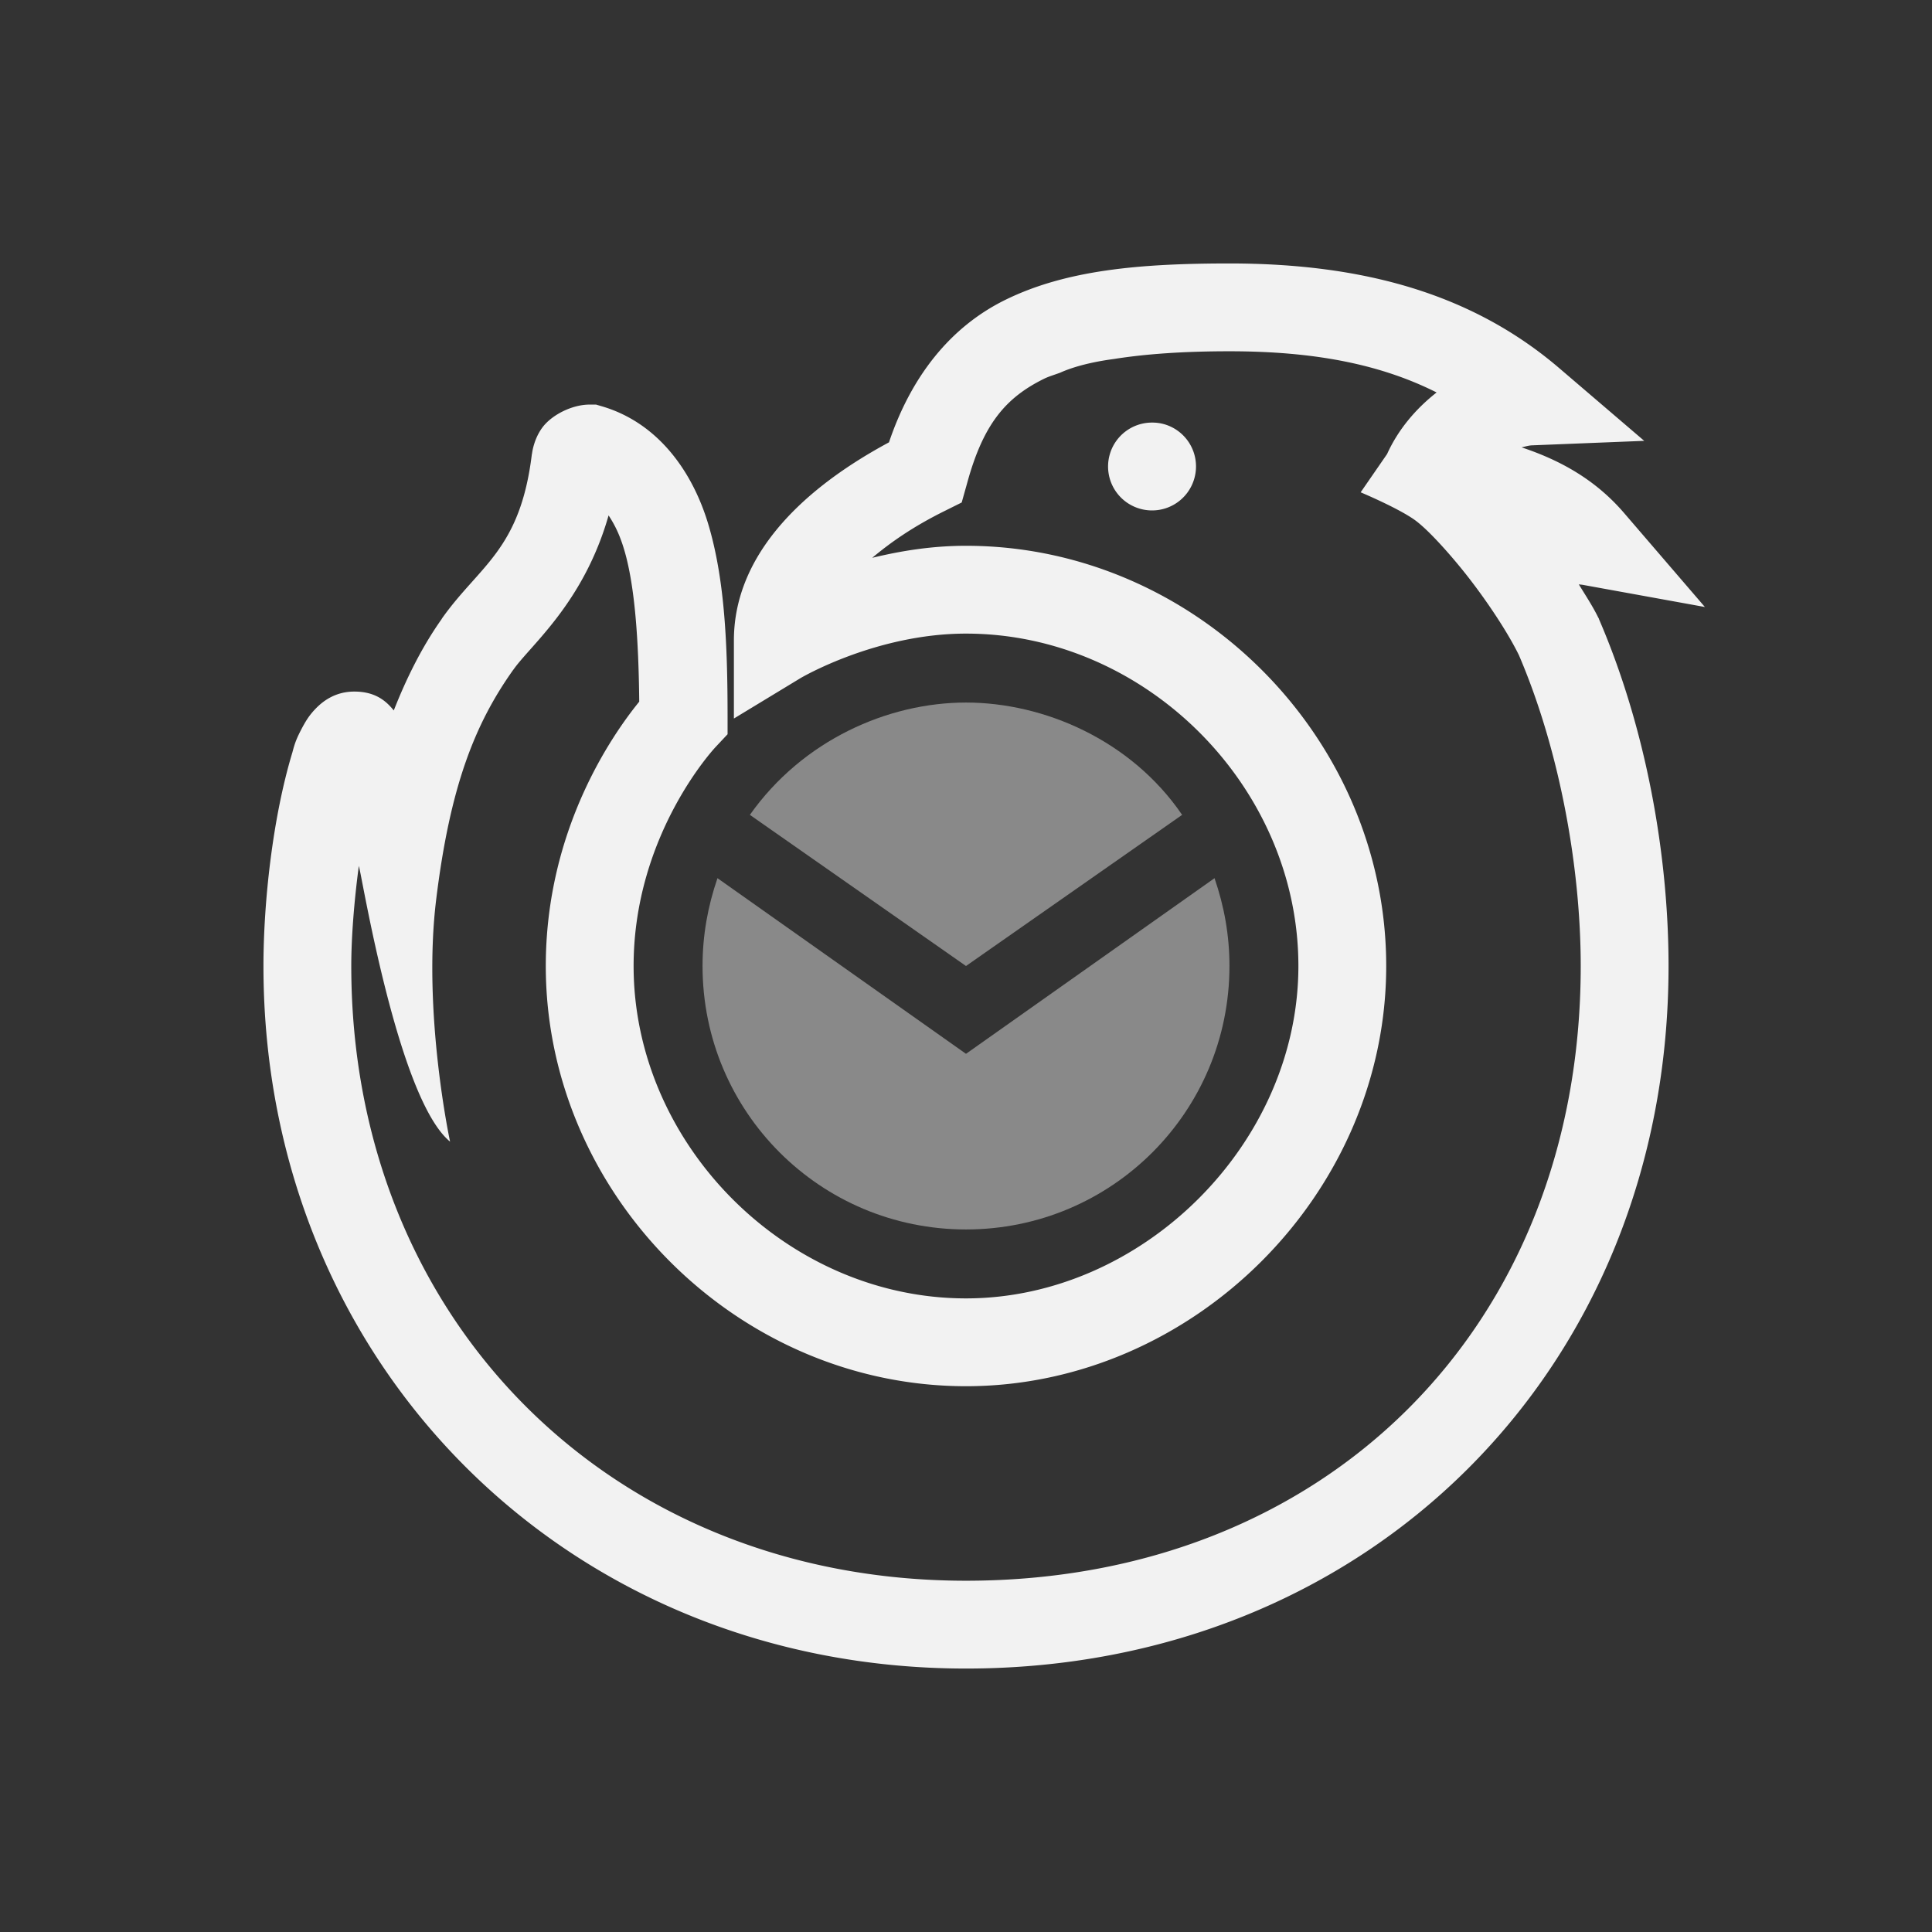 <?xml version="1.0" encoding="UTF-8" standalone="no"?>
<svg
   width="22"
   height="22"
   version="1.1"
   viewBox="0 0 22 22"
   id="svg2"
   sodipodi:docname="thunderbird-symbolic.svg"
   inkscape:version="1.4.2 (ebf0e940d0, 2025-05-08)"
   xmlns:inkscape="http://www.inkscape.org/namespaces/inkscape"
   xmlns:sodipodi="http://sodipodi.sourceforge.net/DTD/sodipodi-0.dtd"
   xmlns="http://www.w3.org/2000/svg"
   xmlns:svg="http://www.w3.org/2000/svg">
  <rect x="0" y="0" width="22" height="22" fill="#333333" stroke="none"/>
  <defs
     id="defs2">
    <style
       id="current-color-scheme"
       type="text/css">
        .ColorScheme-Text { color:#f2f2f2; }
     </style>
  </defs>
  <sodipodi:namedview
     id="namedview2"
     pagecolor="#ffffff"
     bordercolor="#000000"
     borderopacity="0.25"
     inkscape:showpageshadow="2"
     inkscape:pageopacity="0.0"
     inkscape:pagecheckerboard="0"
     inkscape:deskcolor="#d1d1d1"
     inkscape:zoom="36.181818"
     inkscape:cx="10.986181"
     inkscape:cy="11"
     inkscape:window-width="1920"
     inkscape:window-height="1011"
     inkscape:window-x="0"
     inkscape:window-y="0"
     inkscape:window-maximized="1"
     inkscape:current-layer="svg2" />
  <path
     id="path1"
     style="fill:currentColor;stroke-width:0.125"
     class="ColorScheme-Text"
     d="M 14,3 C 12.97,3 12.138,3.076 11.449,3.414 10.82,3.723 10.376,4.287 10.123,5.037 9.033,5.624 8.357,6.389 8.357,7.293 V 8.182 L 9.117,7.721 c 0,0 0.856,-0.506 1.883,-0.506 2.044,0 3.785,1.741 3.785,3.785 0,2.027 -1.779,3.785 -3.785,3.785 -2.042,0 -3.785,-1.753 -3.785,-3.785 0,-1.506 0.934,-2.494 0.934,-2.494 L 8.285,8.361 V 8.16 c 0,-0.82 -0.032,-1.548 -0.213,-2.168 C 7.892,5.372 7.494,4.815 6.855,4.627 L 6.787,4.607 H 6.715 C 6.509,4.607 6.277,4.729 6.174,4.871 6.079,5.001 6.059,5.152 6.057,5.176 V 5.166 C 5.925,6.266 5.461,6.436 5.031,7.045 v 0.002 C 4.807,7.363 4.63,7.719 4.484,8.09 4.402,7.989 4.281,7.875 4.035,7.875 3.809,7.875 3.668,7.993 3.592,8.072 3.515,8.152 3.477,8.221 3.443,8.283 3.379,8.404 3.358,8.458 3.33,8.566 3.104,9.311 3,10.277 3,11 c 0,4.536 3.464,8 8,8 4.57,0 8,-3.397 8,-8 0,-1.258 -0.254,-2.701 -0.791,-3.947 l -0.004,-0.012 -0.006,-0.01 C 18.137,6.904 18.055,6.78 17.978,6.654 c 0.016,0.003 0.031,0.003 0.047,0.006 l 1.389,0.252 -0.92,-1.07 c -0.326,-0.38 -0.728,-0.602 -1.168,-0.748 0.041,-0.008 0.08,-0.022 0.123,-0.023 L 18.723,5.02 17.754,4.191 C 16.762,3.343 15.518,3 14,3 Z m 0,1 c 0.972,0 1.722,0.149 2.359,0.469 -0.24,0.188 -0.439,0.425 -0.564,0.701 l -0.301,0.436 c 0,0 0.405,0.17 0.602,0.305 0.197,0.135 0.52,0.533 0.52,0.533 0.234,0.282 0.527,0.704 0.68,1.016 C 17.762,8.547 18,9.883 18,11 18,15.118 15.087,18 11,18 6.964,18 4,15.036 4,11 4,10.676 4.032,10.266 4.086,9.861 4.116,9.935 4.527,12.509 5.125,13 5.125,13 4.809,11.531 4.967,10.242 5.125,8.953 5.408,8.24 5.846,7.625 h 0.002 V 7.623 C 6.046,7.342 6.647,6.863 6.93,5.869 6.997,5.971 7.057,6.086 7.111,6.271 7.229,6.675 7.272,7.285 7.279,7.99 6.977,8.362 6.215,9.444 6.215,11 c 0,2.597 2.178,4.785 4.785,4.785 2.579,0 4.785,-2.184 4.785,-4.785 0,-2.606 -2.179,-4.785 -4.785,-4.785 -0.392,0 -0.745,0.059 -1.068,0.137 C 10.141,6.177 10.392,6 10.75,5.822 l 0.201,-0.1 0.061,-0.217 C 11.195,4.833 11.449,4.529 11.891,4.312 11.944,4.286 12.011,4.267 12.072,4.244 12.191,4.19 12.39,4.127 12.684,4.088 13.048,4.03 13.482,4 14,4 Z M 13.119,4.812 A 0.5,0.5 0 0 0 12.635,5.182 0.5,0.5 0 0 0 12.988,5.795 0.5,0.5 0 0 0 13.602,5.441 0.5,0.5 0 0 0 13.248,4.828 0.5,0.5 0 0 0 13.119,4.812 Z" />
  <path
     id="path2"
     d="M 11,8 C 10.11,8 9.139,8.429 8.539,9.279 L 11,11 13.461,9.279 C 12.881,8.429 11.89,8 11,8 Z M 8.17,10 C 8.06,10.32 8,10.65 8,11 c 0,1.66 1.34,3 3,3 1.66,0 3,-1.34 3,-3 0,-0.35 -0.06,-0.68 -0.17,-1 L 11,12 Z"
     style="opacity:0.45;fill:currentColor;stroke-width:0.125"
     class="ColorScheme-Text" />
</svg>
